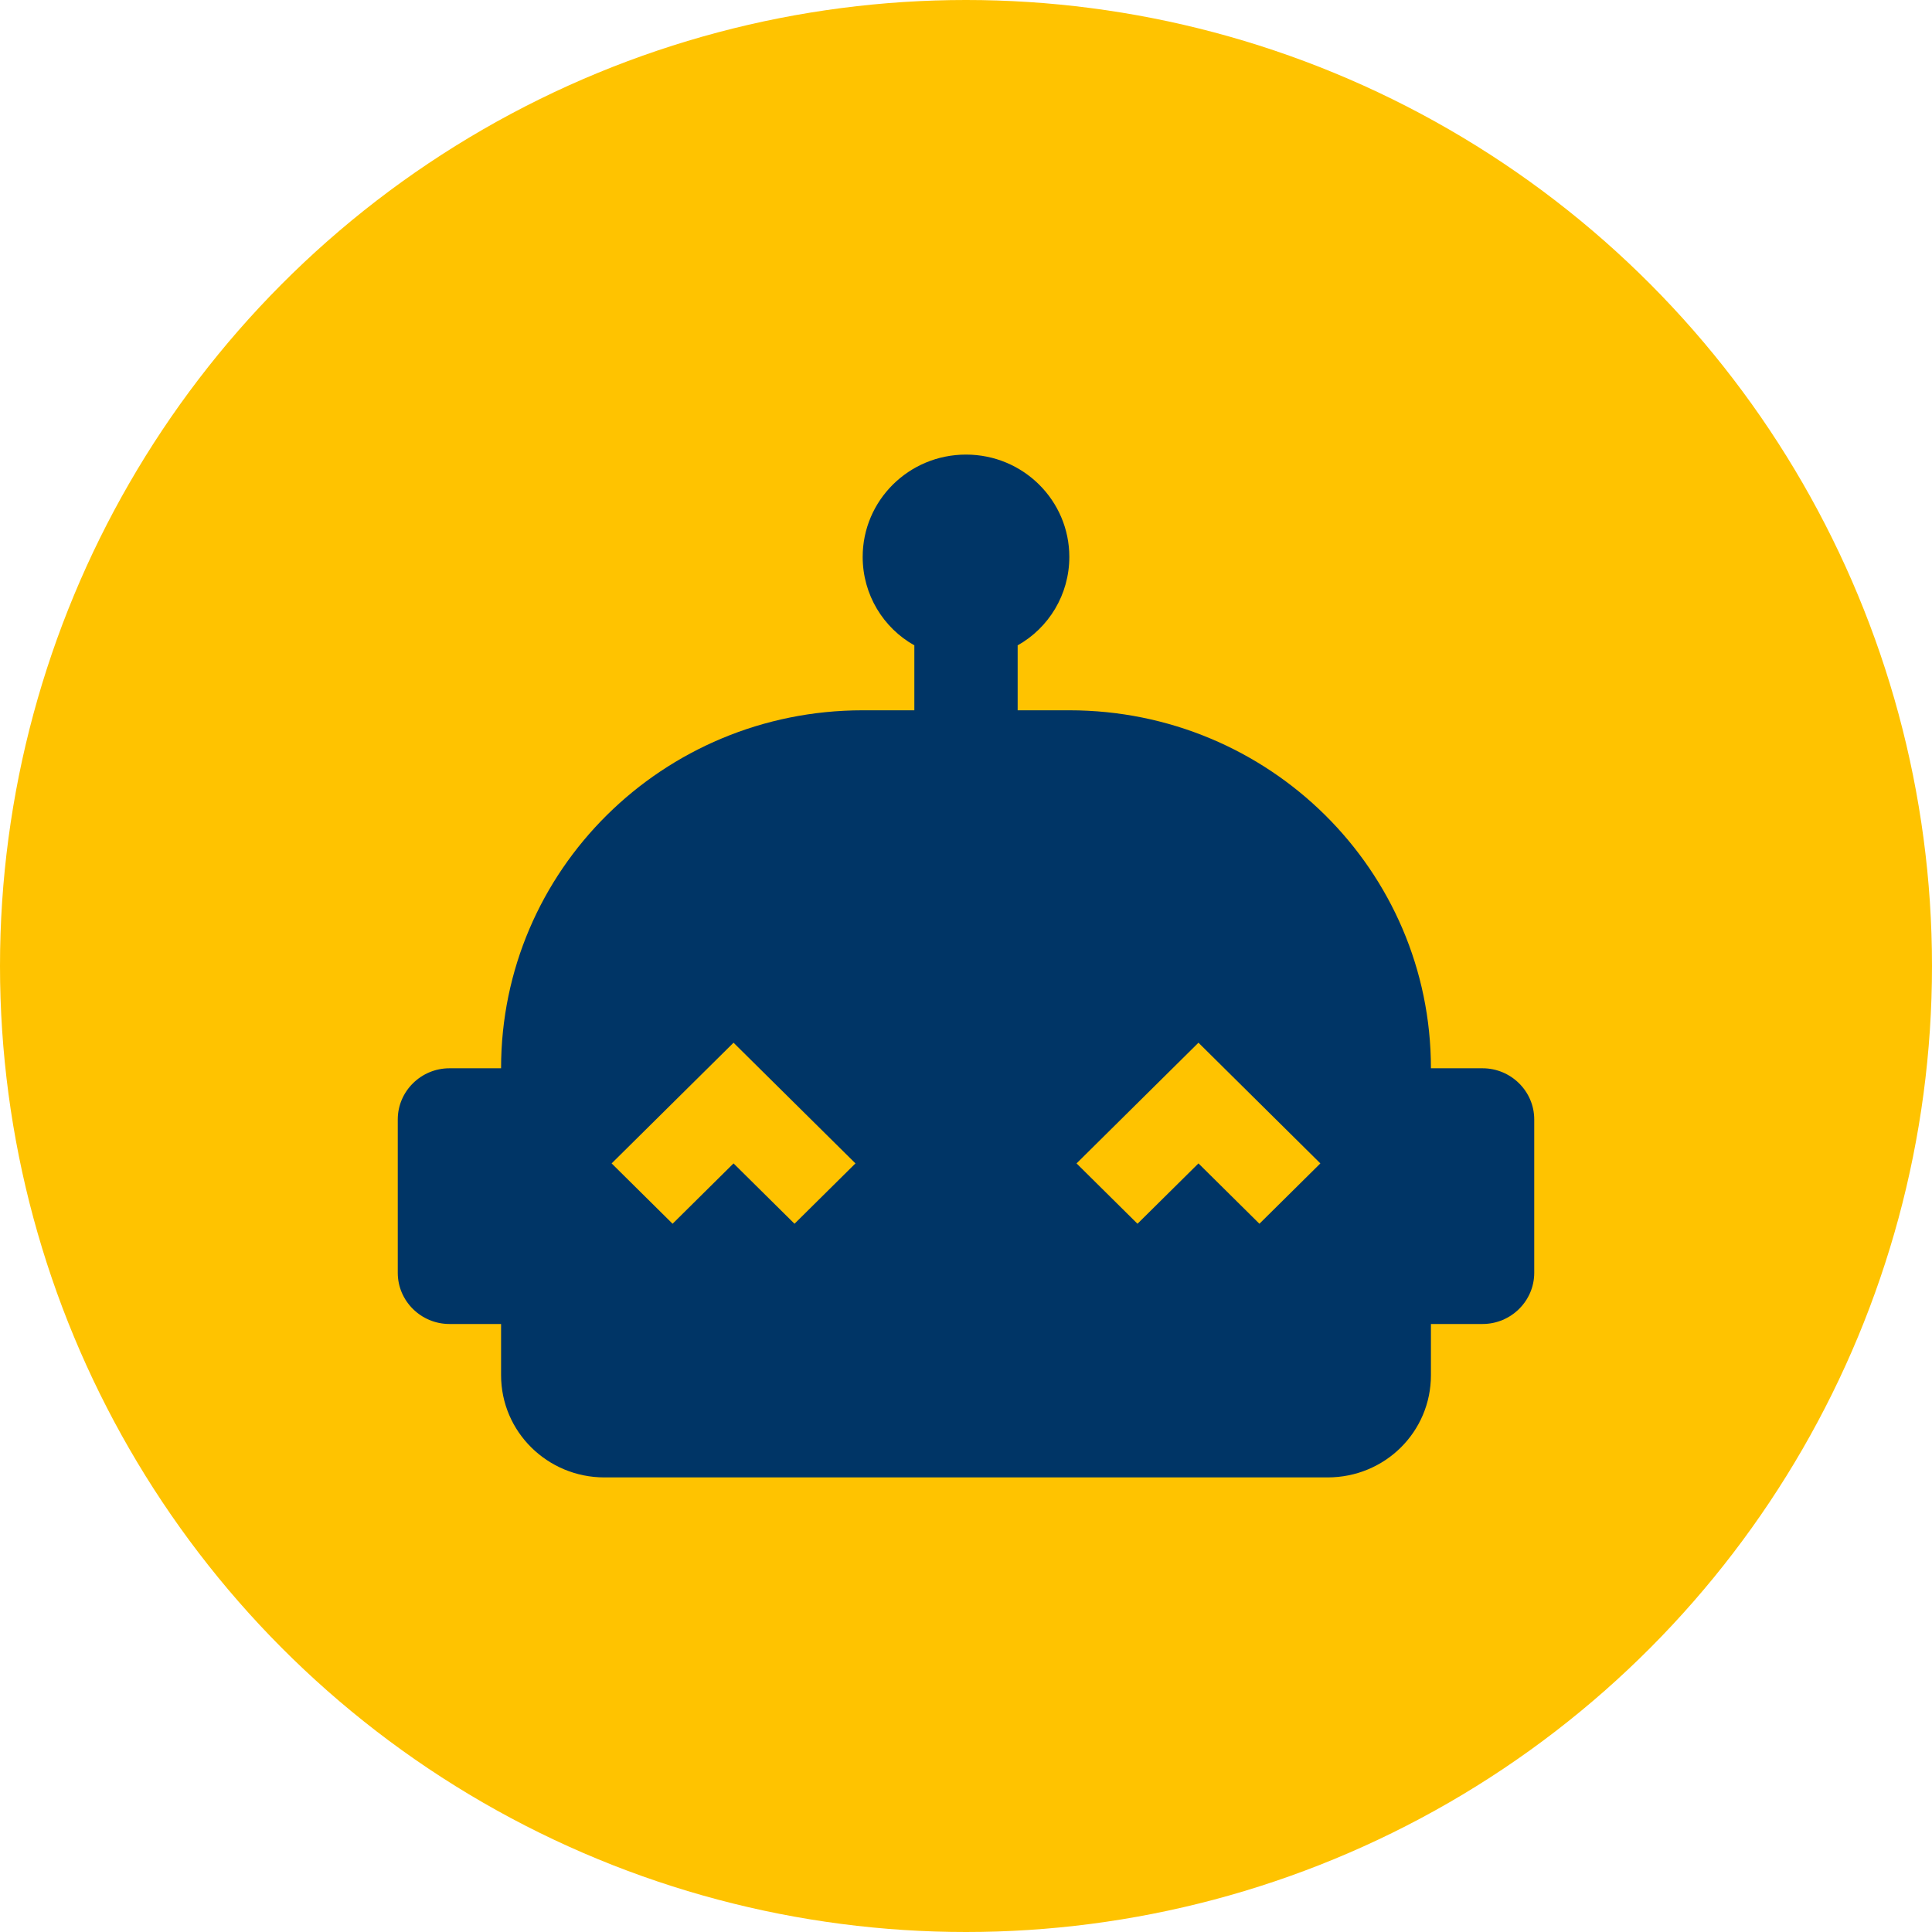 <svg width="102" height="102" viewBox="0 0 102 102" fill="none" xmlns="http://www.w3.org/2000/svg">
<circle cx="51" cy="51" r="51" fill="#FFC300"/>
<path d="M78.273 56.4H75.546C75.546 45.951 67.009 37.5 56.455 37.5H53.727V34.071C55.364 33.153 56.455 31.398 56.455 29.4C56.455 26.43 54.027 24 51 24C47.973 24 45.545 26.43 45.545 29.4C45.545 31.398 46.636 33.153 48.273 34.071V37.5H45.545C34.991 37.5 26.454 45.951 26.454 56.4H23.727C22.227 56.4 21 57.615 21 59.1V67.2C21 68.685 22.227 69.9 23.727 69.9H26.454V72.6C26.454 75.597 28.909 78 31.909 78H70.091C73.118 78 75.546 75.597 75.546 72.6V69.9H78.273C79.773 69.9 81 68.685 81 67.2V59.1C81 57.615 79.773 56.4 78.273 56.4ZM41.946 64.608L38.727 61.422L35.509 64.608L32.291 61.422L38.727 55.05L45.164 61.422L41.946 64.608ZM66.491 64.608L63.273 61.422L60.054 64.608L56.836 61.422L63.273 55.05L69.709 61.422L66.491 64.608Z" fill="#003566"/>
</svg>
